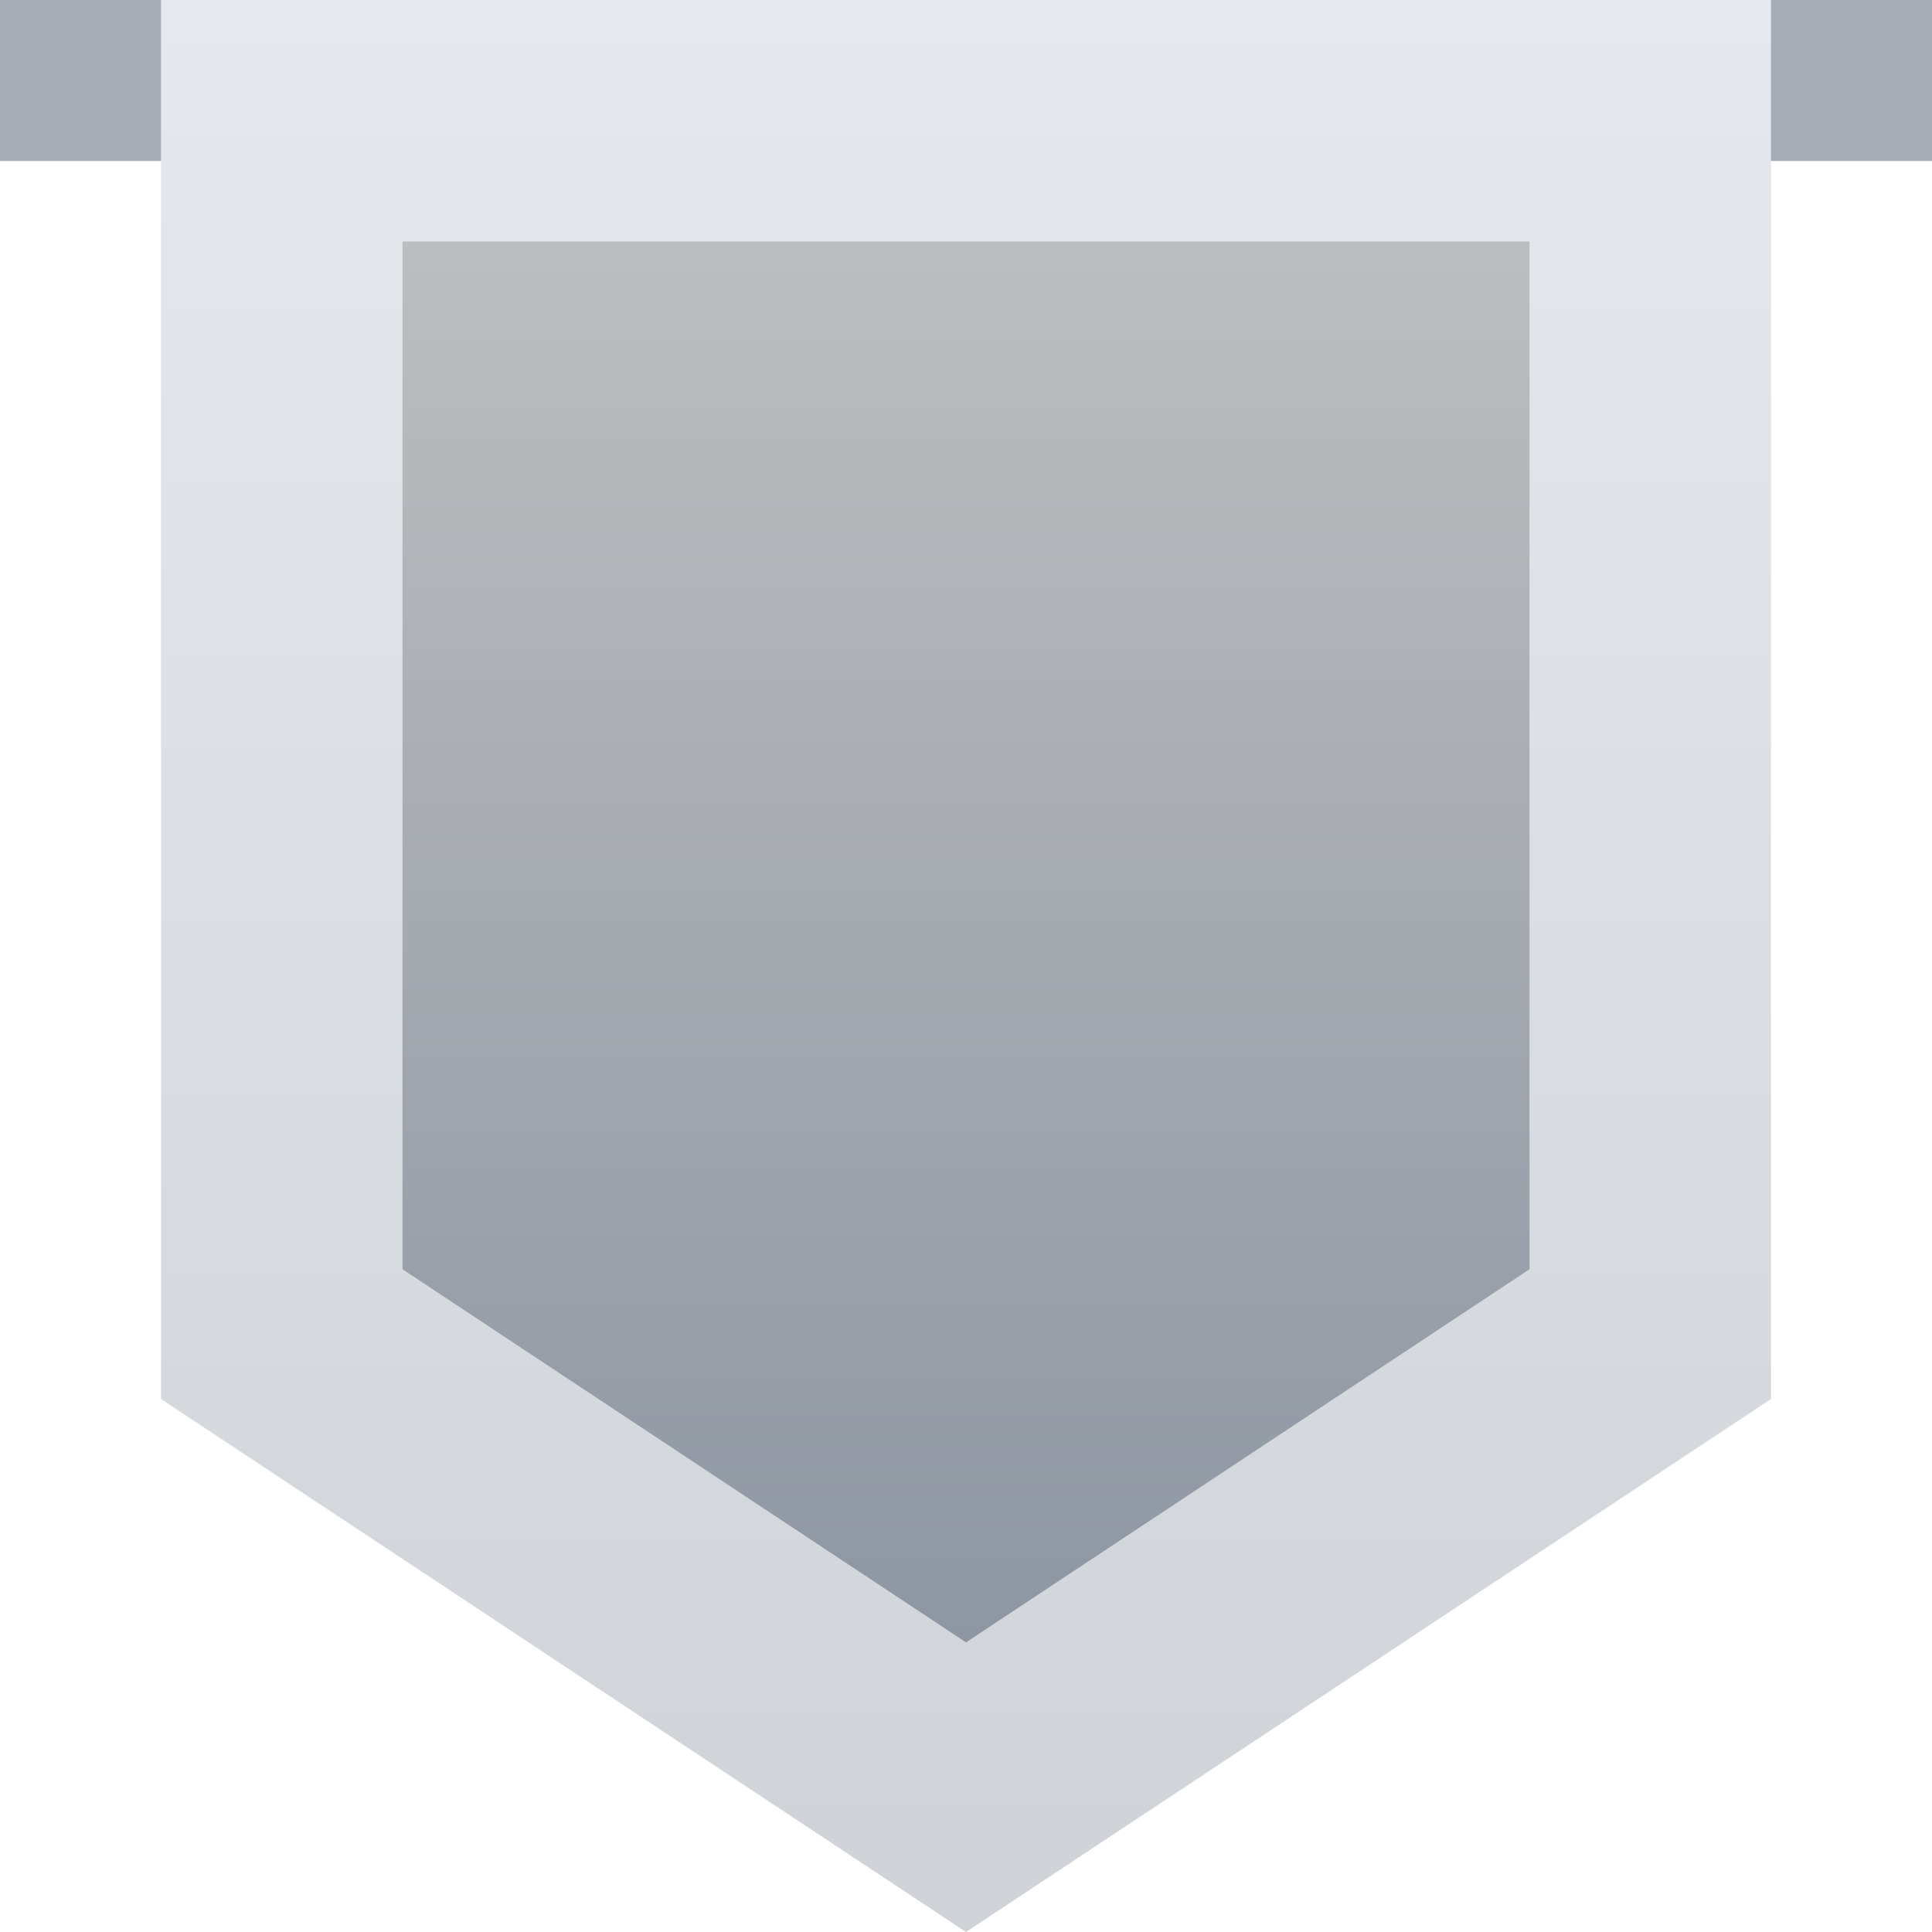 <svg width="24" height="24" viewBox="0 0 24 24" fill="none" xmlns="http://www.w3.org/2000/svg">
<g clip-path="url(#clip0_7141_152569)">
<rect width="24" height="2" fill="#A6ACB6"/>
<path d="M3.5 1.5H20.5V16.573L12 22.201L3.5 16.573V1.5Z" fill="url(#paint0_linear_7141_152569)" stroke="url(#paint1_linear_7141_152569)" stroke-width="3"/>
</g>
<defs>
<linearGradient id="paint0_linear_7141_152569" x1="12" y1="0" x2="12" y2="24" gradientUnits="userSpaceOnUse">
<stop stop-color="#C4C4C4"/>
<stop offset="1" stop-color="#848E9C"/>
</linearGradient>
<linearGradient id="paint1_linear_7141_152569" x1="12" y1="0" x2="12" y2="24" gradientUnits="userSpaceOnUse">
<stop stop-color="#E5E9EE"/>
<stop offset="1" stop-color="#CFD2D6"/>
</linearGradient>
<clipPath id="clip0_7141_152569">
<rect width="24" height="24" fill="white"/>
</clipPath>
</defs>
</svg>
